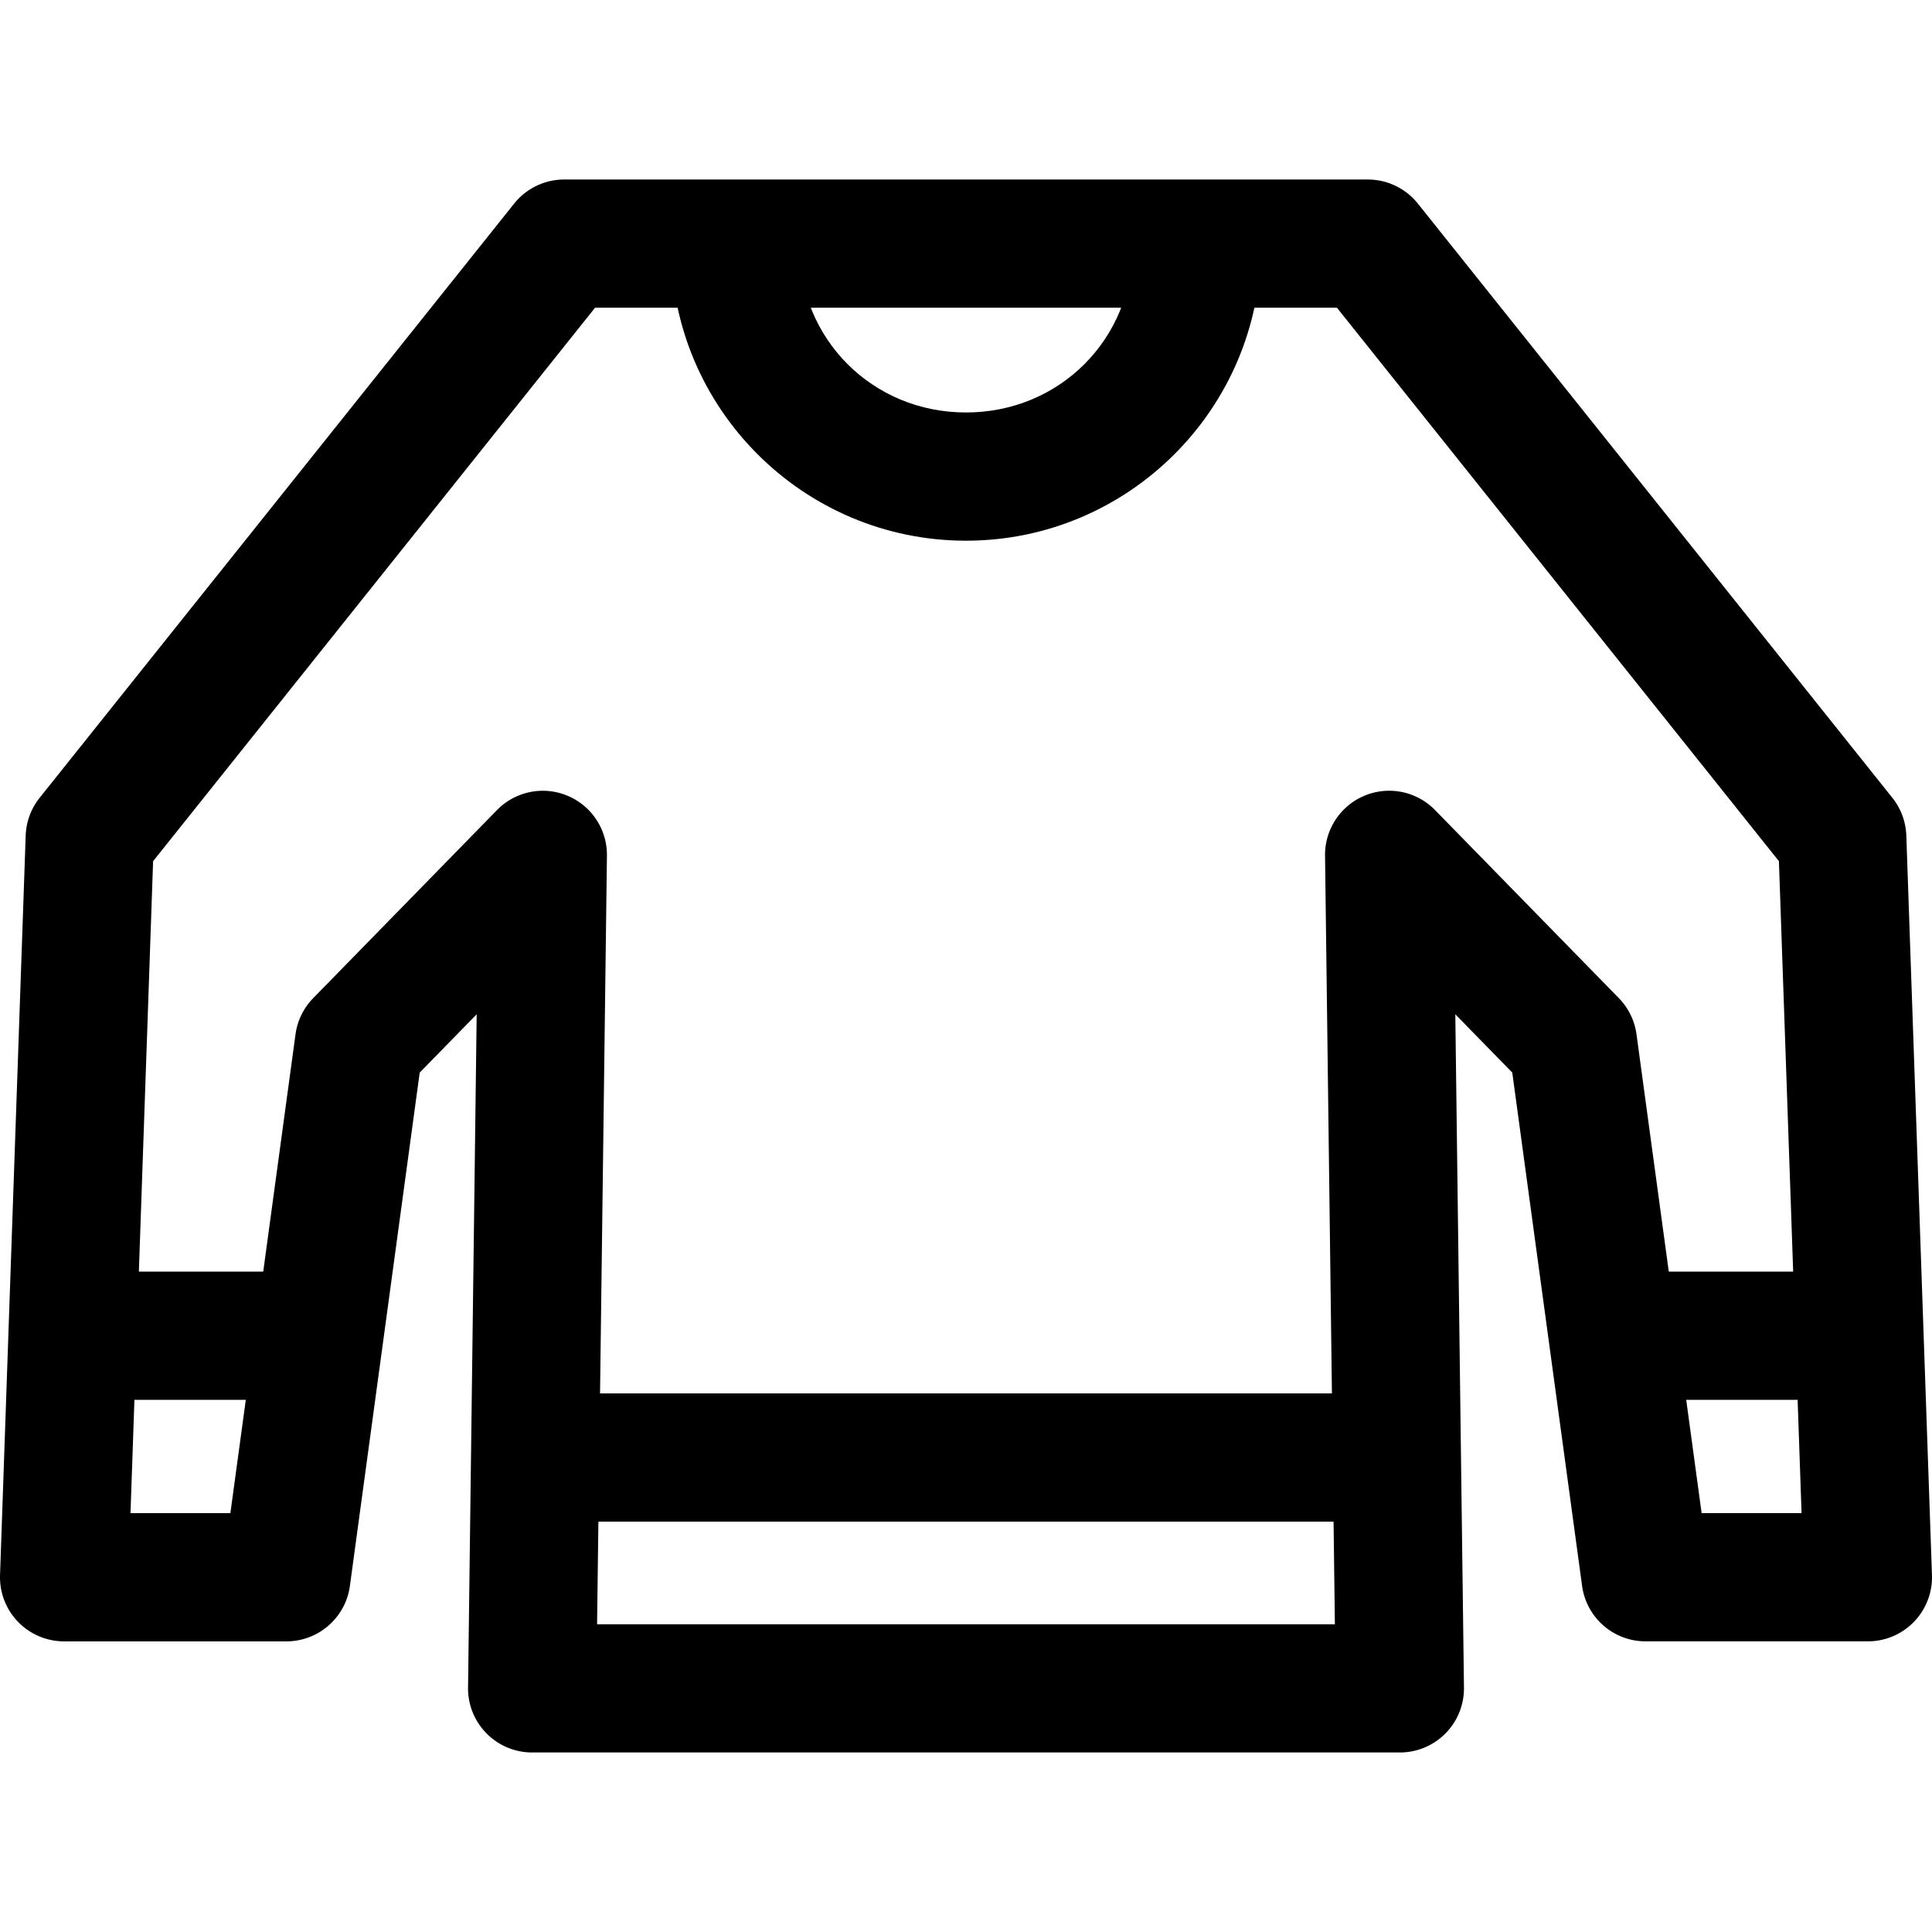 <svg xmlns="http://www.w3.org/2000/svg" viewBox="0 0 511.998 511.998" id="clothing">
  <path d="M505.192 221.428a16.996 16.996 0 0 0-3.704-10.013L375.753 53.963a16.987 16.987 0 0 0-13.276-6.389H149.522a16.975 16.975 0 0 0-13.276 6.394L10.511 211.42a16.963 16.963 0 0 0-3.704 10.013L.011 417.398a16.992 16.992 0 0 0 16.98 17.58h58.897c8.501 0 15.694-6.281 16.838-14.703l18.498-136.026 15.099-15.451-2.288 178.413a16.981 16.981 0 0 0 4.899 12.154 16.977 16.977 0 0 0 12.092 5.058h229.947a16.985 16.985 0 0 0 16.991-17.206l-2.294-178.424 15.094 15.451 18.503 136.025c1.144 8.428 8.337 14.703 16.838 14.703h58.903a16.992 16.992 0 0 0 16.98-17.58l-6.796-195.964zm-54.247 179.557-17.257-126.89a17.01 17.01 0 0 0-4.684-9.583l-48.708-49.841a16.983 16.983 0 0 0-18.662-3.817 16.995 16.995 0 0 0-10.484 15.915l2.605 203.673H158.232l2.611-203.662a16.991 16.991 0 0 0-10.478-15.915 16.972 16.972 0 0 0-18.662 3.817l-48.708 49.841a16.992 16.992 0 0 0-4.684 9.583l-17.257 126.89H34.582l5.992-172.772 117.12-146.668h196.61L471.43 228.219l5.998 172.766h-26.483z"></path>
  <path d="M300.176 65.132c0 24.773-19.404 44.177-44.177 44.177s-44.177-19.404-44.177-44.177H177.84c0 43.101 35.064 78.159 78.159 78.159s78.159-35.058 78.159-78.159h-33.982zM19.256 336.99h65.133v33.982H19.256zM427.61 336.99h65.133v33.982H427.61zM142.725 369.273h226.549v33.982H142.725z"></path>
</svg>
